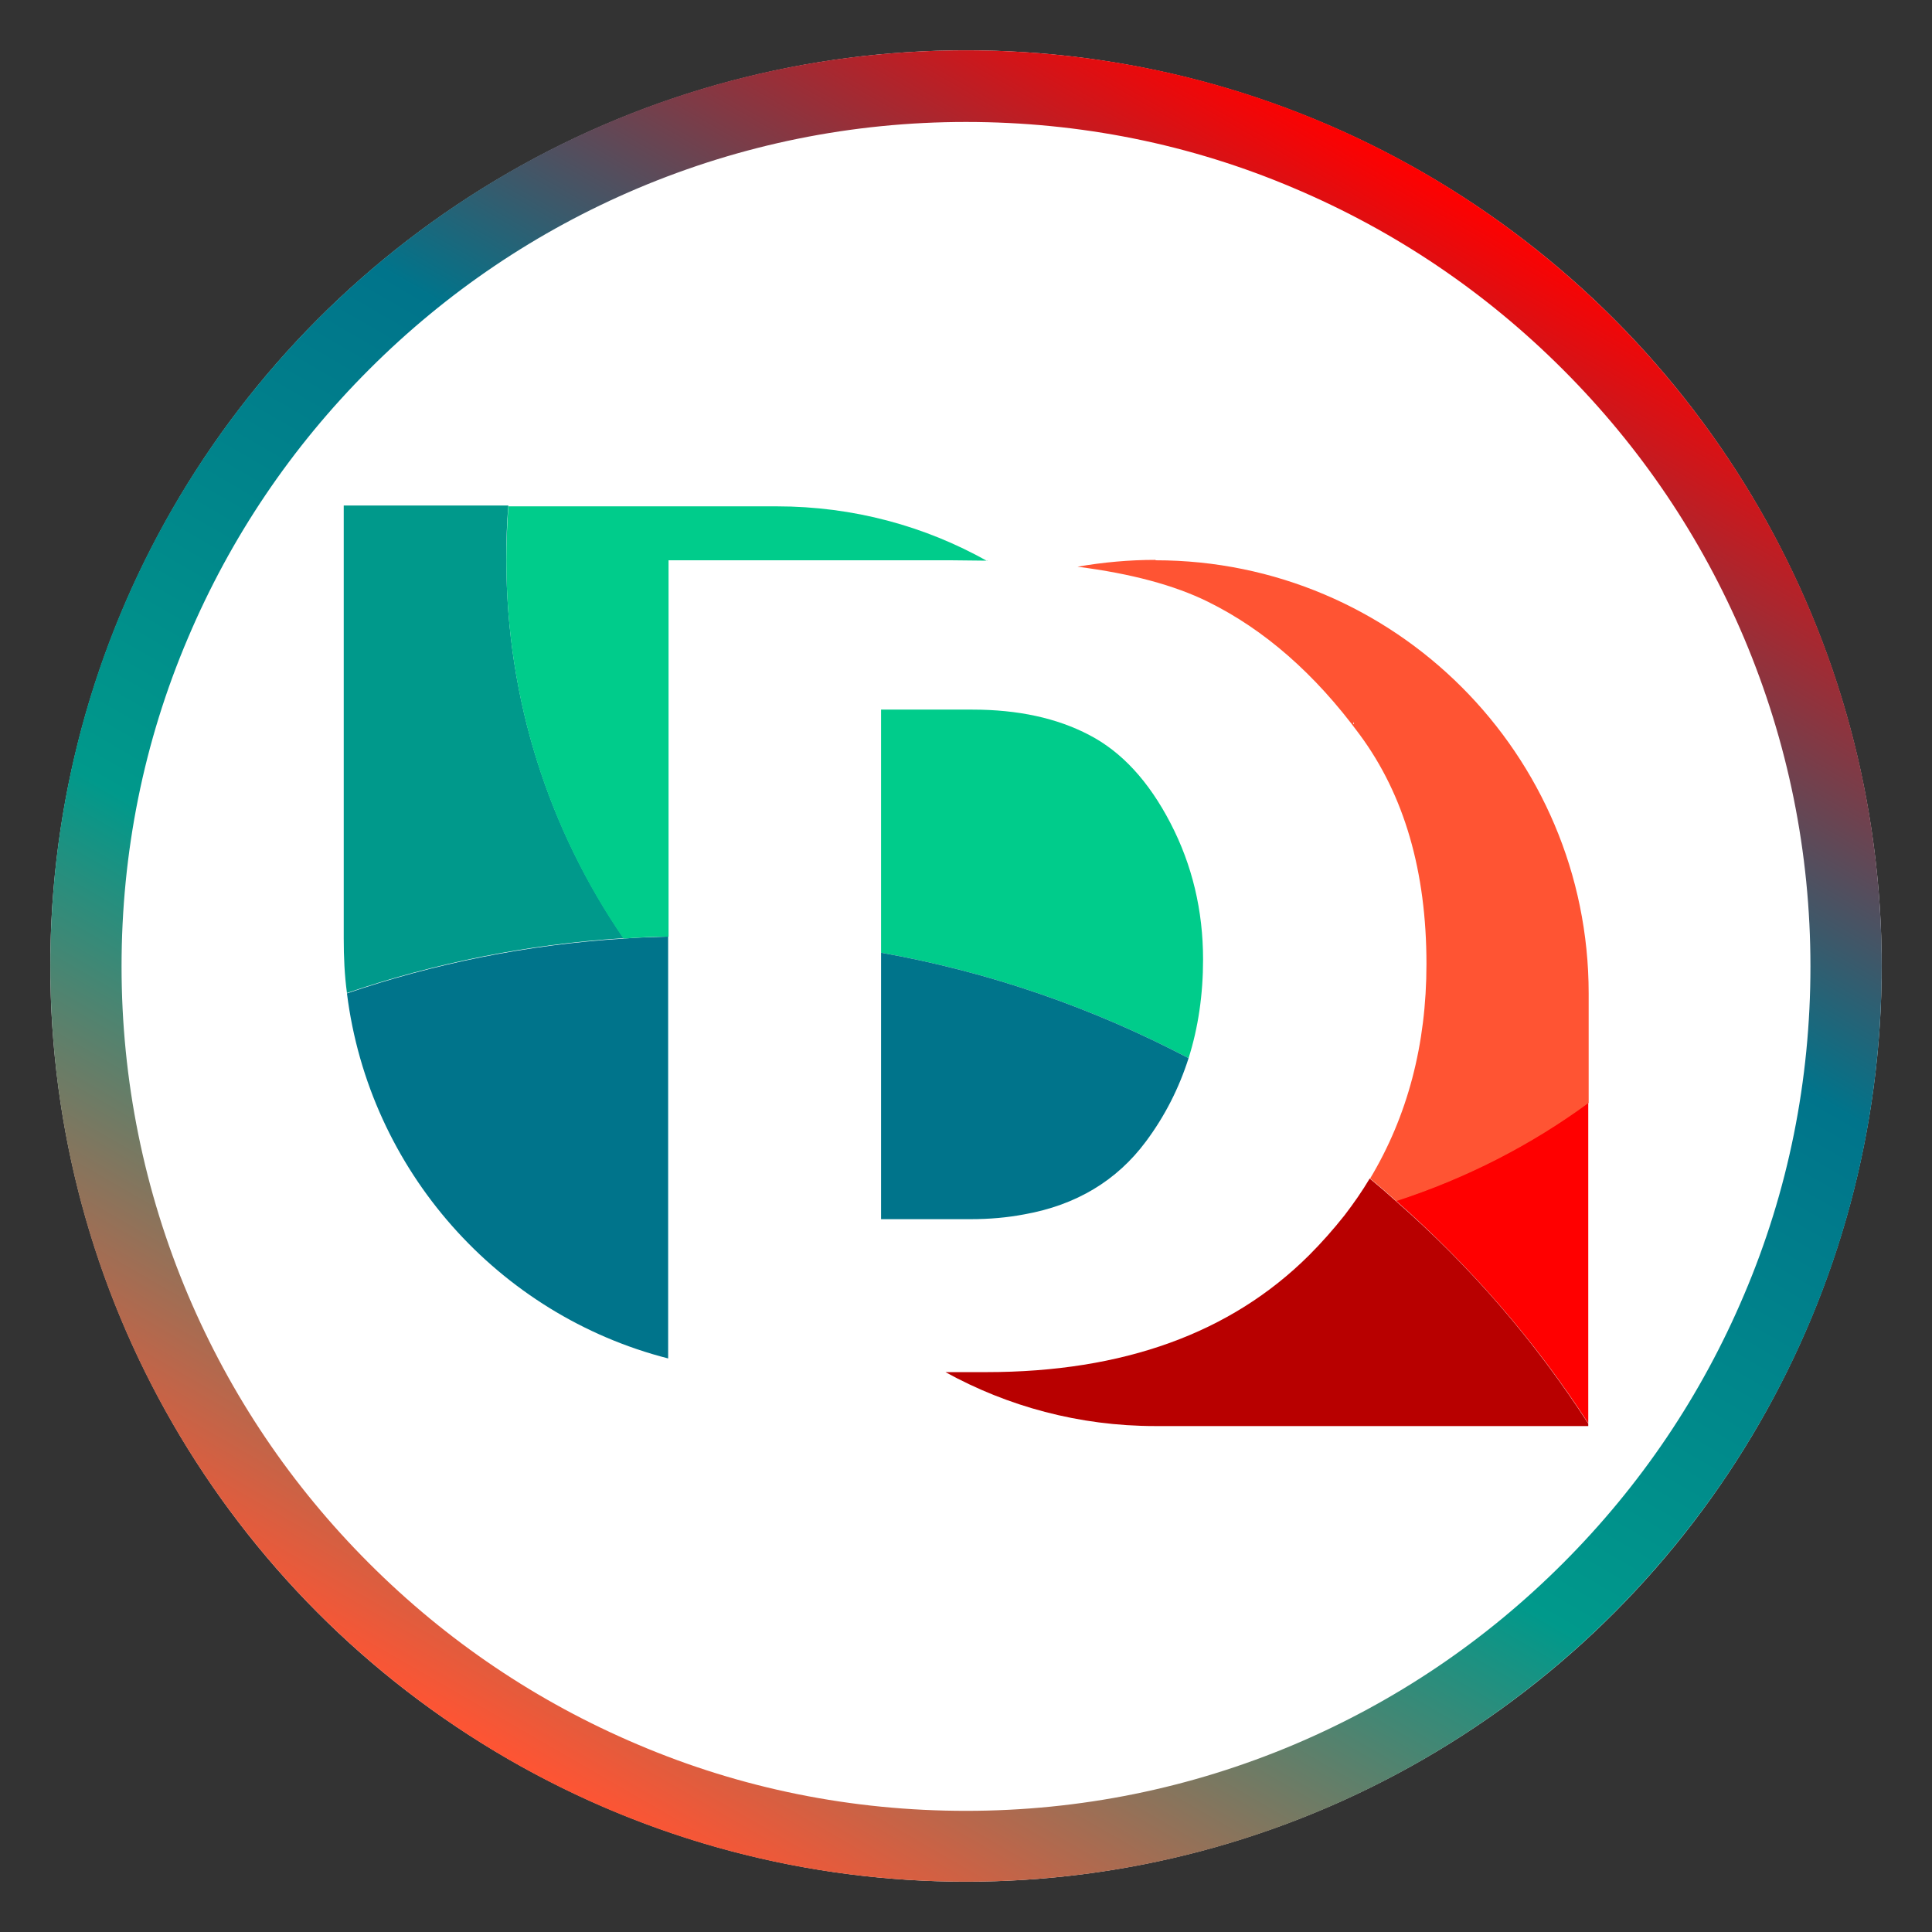 <?xml version="1.0" encoding="UTF-8"?>
<svg xmlns="http://www.w3.org/2000/svg" version="1.1" xmlns:xlink="http://www.w3.org/1999/xlink" viewBox="0 0 48 48">
  <rect x="0" y="0" width="48" height="48" fill="#333333" stroke="none"/>
  <defs>
    <style>
      .cls-1 {
        fill: #fff;
      }

      .cls-2 {
        fill: red;
      }

      .cls-3 {
        fill: #ff5433;
      }

      .cls-4 {
        fill: #00998b;
      }

      .cls-5 {
        fill: #00748b;
      }

      .cls-6 {
        fill: #00cc8b;
      }

      .cls-7 {
        fill: #b80000;
      }

      .cls-8 {
        fill: url(#linear-gradient);
      }
    </style>
    <linearGradient id="linear-gradient" x1="12.62" y1="43.71" x2="35.38" y2="4.29" gradientUnits="userSpaceOnUse">
      <stop offset="0" stop-color="#ff5433"/>
      <stop offset=".35" stop-color="#00998b"/>
      <stop offset=".67" stop-color="#00748b"/>
      <stop offset="1" stop-color="red"/>
    </linearGradient>
  </defs>
  <!-- Generator: Adobe Illustrator 28.6.0, SVG Export Plug-In . SVG Version: 1.2.0 Build 709)  -->
  <g>
    <g id="Layer_1">
      <g>
        <circle class="cls-1" cx="24" cy="24" r="22.75"/>
        <path class="cls-8" d="M24,3.03c2.83,0,5.58.55,8.16,1.65,2.5,1.06,4.74,2.57,6.67,4.5,1.93,1.93,3.44,4.17,4.5,6.67,1.09,2.58,1.65,5.33,1.65,8.16s-.55,5.58-1.65,8.16c-1.06,2.5-2.57,4.74-4.5,6.67-1.93,1.93-4.17,3.44-6.67,4.5-2.58,1.09-5.33,1.65-8.16,1.65s-5.58-.55-8.16-1.65c-2.5-1.06-4.74-2.57-6.67-4.5-1.93-1.93-3.44-4.17-4.5-6.67-1.09-2.58-1.65-5.33-1.65-8.16s.55-5.58,1.65-8.16c1.06-2.5,2.57-4.74,4.5-6.67,1.93-1.93,4.17-3.44,6.67-4.5,2.58-1.09,5.33-1.65,8.16-1.65M24,1.25C11.43,1.25,1.25,11.43,1.25,24s10.19,22.75,22.75,22.75,22.75-10.19,22.75-22.75S36.57,1.25,24,1.25h0Z"/>
      </g>
      <path class="cls-4" d="M15.48,23.31c-2.39.15-4.69.62-6.86,1.36-.06-.44-.08-.89-.08-1.35v-10.76h4.09c-.04.44-.05.89-.05,1.34,0,3.49,1.07,6.72,2.91,9.4Z"/>
      <path class="cls-6" d="M29.89,23.83c0,.88-.12,1.7-.36,2.46-2.36-1.24-4.93-2.14-7.64-2.62v-6.04h2.27c1.13,0,2.1.21,2.9.63.81.42,1.48,1.15,2.02,2.19.54,1.04.81,2.17.81,3.39Z"/>
      <path class="cls-2" d="M39.46,27.39v7.97c-1.33-2.06-2.95-3.92-4.78-5.53,1.73-.56,3.35-1.39,4.78-2.44Z"/>
      <path class="cls-5" d="M16.6,23.26v10.49c-4.22-1.08-7.43-4.67-7.98-9.07,2.17-.74,4.48-1.21,6.86-1.36.37-.03.75-.04,1.12-.05Z"/>
      <path class="cls-5" d="M29.53,26.29c-.24.75-.59,1.44-1.06,2.07-.72.97-1.73,1.58-3.02,1.81-.42.08-.86.12-1.34.12h-2.22v-6.62c2.71.48,5.28,1.38,7.64,2.62Z"/>
      <path class="cls-7" d="M39.46,35.36v.07h-10.76c-1.89,0-3.67-.49-5.21-1.34h1.01c3.41,0,6.08-.97,8.02-2.9.32-.32.61-.65.88-.99.23-.3.44-.6.63-.92.22.18.44.37.65.56h0c1.84,1.61,3.45,3.47,4.78,5.53Z"/>
      <path class="cls-6" d="M24.53,13.93c-.3,0-.6-.01-.91-.01h-7.01v9.35c-.38,0-.75.02-1.12.05-1.84-2.68-2.91-5.92-2.91-9.4,0-.45.02-.9.05-1.34h6.67c1.9,0,3.68.49,5.23,1.36Z"/>
      <path class="cls-3" d="M28.71,13.91c-.66,0-1.31.06-1.94.17,1.33.17,2.41.46,3.24.87,1.4.69,2.66,1.79,3.77,3.3,1.11,1.5,1.66,3.4,1.66,5.7,0,2-.47,3.78-1.4,5.33.22.18.44.37.65.56h0c1.73-.56,3.35-1.39,4.78-2.44v-2.72c0-5.94-4.82-10.76-10.76-10.76ZM33.63,17.99s-.01-.01-.01-.02,0-.02.01-.02c0,0,.01.01.01.02s0,.02-.01.02Z"/>
    </g>
  </g>
</svg>